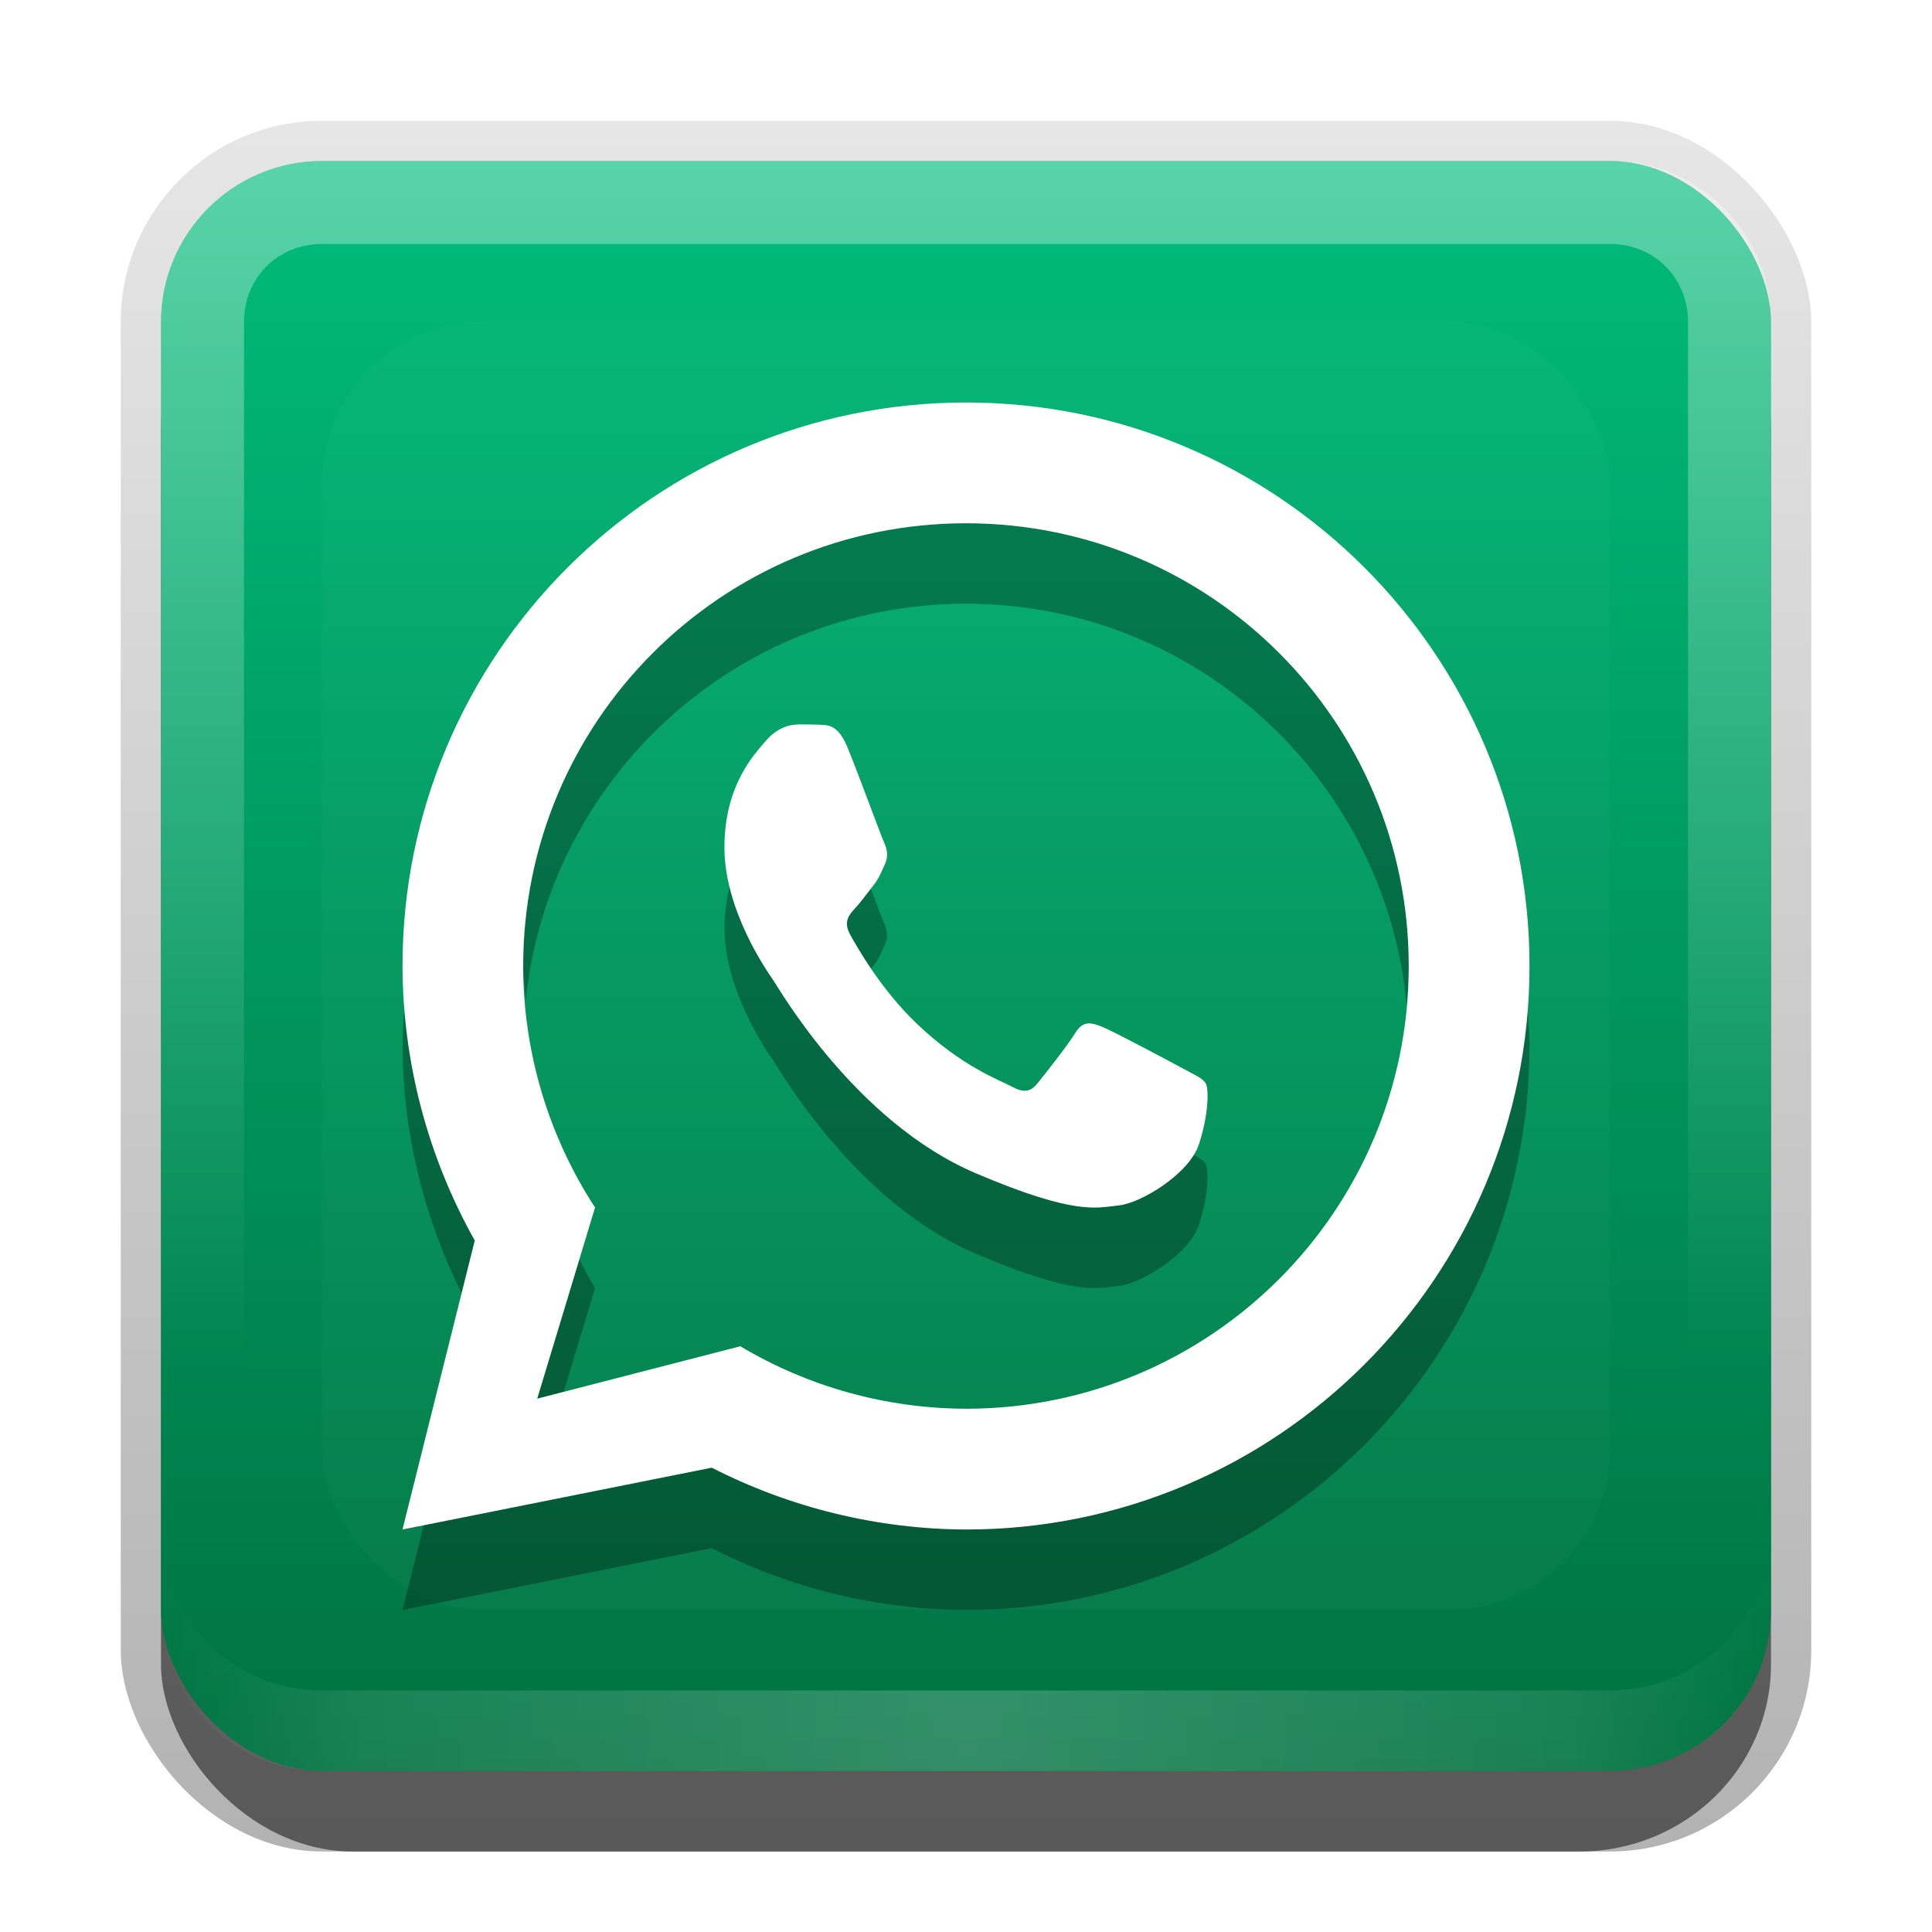 <?xml version="1.0" encoding="UTF-8" standalone="no"?>
<svg
   xmlns:dc="http://purl.org/dc/elements/1.1/"
   xmlns:cc="http://creativecommons.org/ns#"
   xmlns:rdf="http://www.w3.org/1999/02/22-rdf-syntax-ns#"
   xmlns:svg="http://www.w3.org/2000/svg"
   xmlns="http://www.w3.org/2000/svg"
   xmlns:sodipodi="http://sodipodi.sourceforge.net/DTD/sodipodi-0.dtd"
   xmlns:inkscape="http://www.inkscape.org/namespaces/inkscape"
   id="svg2"
   width="24"
   height="24"
   version="1.0"
   sodipodi:docname="whatsup.svg"
   inkscape:version="0.92.2 5c3e80d, 2017-08-06">
  <sodipodi:namedview
     pagecolor="#ffffff"
     bordercolor="#666666"
     borderopacity="1"
     objecttolerance="10"
     gridtolerance="10"
     guidetolerance="10"
     inkscape:pageopacity="0"
     inkscape:pageshadow="2"
     inkscape:window-width="640"
     inkscape:window-height="480"
     id="namedview46"
     showgrid="false"
     inkscape:zoom="9.8333333"
     inkscape:cx="12"
     inkscape:cy="12"
     inkscape:window-x="0"
     inkscape:window-y="25"
     inkscape:window-maximized="0"
     inkscape:current-layer="svg2" />
  <defs
     id="defs4">
    <linearGradient
       id="linearGradient3335"
       x1="11.375"
       x2="11.375"
       y1="22"
       y2="-9.817"
       gradientUnits="userSpaceOnUse">
      <stop
         id="stop3330"
         offset="0" />
      <stop
         id="stop3333"
         stop-opacity="0"
         offset="1" />
    </linearGradient>
    <linearGradient
       id="linearGradient3181"
       x1="-3.061"
       x2="-3.061"
       y1="27.258"
       y2="7.254"
       gradientTransform="translate(12.119 -7.258)"
       gradientUnits="userSpaceOnUse">
      <stop
         id="stop3189"
         stop-color="#007240"
         offset="0" />
      <stop
         id="stop3191"
         stop-color="#00bc7c"
         offset="1" />
    </linearGradient>
    <filter
       id="filter3194"
       x="-.18"
       y="-.18"
       width="1.36"
       height="1.36"
       color-interpolation-filters="sRGB">
      <feGaussianBlur
         id="feGaussianBlur3196"
         stdDeviation="1.2" />
    </filter>
    <clipPath
       id="clipPath2849">
      <rect
         id="rect2851"
         x="1"
         y="1"
         width="20"
         height="20"
         rx="2"
         ry="2"
         fill="#fff"
         fill-rule="evenodd" />
    </clipPath>
    <linearGradient
       id="linearGradient3845"
       x1="11"
       x2="21"
       y1="19.5"
       y2="19.5"
       gradientTransform="translate(1,-1)"
       gradientUnits="userSpaceOnUse"
       spreadMethod="reflect">
      <stop
         id="stop3833"
         stop-color="#fff"
         offset="0" />
      <stop
         id="stop3821"
         stop-color="#fff"
         stop-opacity=".498"
         offset=".75" />
      <stop
         id="stop3835"
         stop-color="#fff"
         stop-opacity="0"
         offset="1" />
    </linearGradient>
    <linearGradient
       id="linearGradient3961"
       x1="10"
       x2="10"
       y1="1"
       y2="16"
       gradientTransform="translate(1,-1)"
       gradientUnits="userSpaceOnUse">
      <stop
         id="stop3825"
         stop-color="#fff"
         offset="0" />
      <stop
         id="stop3829"
         stop-color="#fff"
         stop-opacity="0"
         offset="1" />
    </linearGradient>
  </defs>
  <g
     id="layer1"
     transform="translate(0,2)">
    <g
       id="g3337"
       transform="translate(1,-1)">
      <rect
         id="rect3371"
         x=".5"
         y=".5"
         width="21"
         height="21.5"
         rx="2.5"
         ry="2.5"
         fill="url(#linearGradient3335)"
         opacity=".3" />
      <rect
         id="rect2553"
         x="1"
         y="2"
         width="20"
         height="20"
         rx="2.381"
         ry="2.326"
         opacity=".5" />
    </g>
    <rect
       id="rect3173"
       x="2"
       width="20"
       height="20"
       rx="2"
       ry="2"
       fill="url(#linearGradient3181)"
       fill-rule="evenodd" />
    <path
       id="rect3050"
       d="m4 0c-1.108 0-2 0.892-2 2v16c0 1.108 0.892 2 2 2h16c1.108 0 2-0.892 2-2v-16c0-1.108-0.892-2-2-2h-16zm0 1.031h16c0.55 0 0.969 0.419 0.969 0.969v16c0 0.55-0.419 0.969-0.969 0.969h-16c-0.55 0-0.969-0.419-0.969-0.969v-16c0-0.55 0.419-0.969 0.969-0.969z"
       fill="url(#linearGradient3961)"
       fill-rule="evenodd"
       opacity=".35" />
    <path
       id="path3235"
       d="m4 20c-1.108 0-2-0.892-2-2v-1c0 1.108 0.892 2 2 2h16c1.108 0 2-0.892 2-2v1c0 1.108-0.892 2-2 2h-16z"
       fill="url(#linearGradient3845)"
       fill-rule="evenodd"
       opacity=".2" />
  </g>
  <g
     id="layer2"
     transform="translate(0,2)">
    <rect
       id="rect2410"
       transform="translate(1,-1)"
       x="3"
       y="3"
       width="16"
       height="16"
       rx="2"
       ry="2"
       clip-path="url(#clipPath2849)"
       fill="#fff"
       filter="url(#filter3194)"
       opacity=".15" />
  </g>
  <defs
     id="defs37">
    <filter
       id="w">
      <feGaussianBlur
         stdDeviation="0.21"
         id="feGaussianBlur29" />
    </filter>
    <linearGradient
       id="a"
       gradientUnits="userSpaceOnUse"
       x1="8"
       y1="1"
       x2="8"
       y2="15">
      <stop
         stop-color="#fafafa"
         offset="0"
         id="stop32" />
      <stop
         stop-color="#ebebeb"
         offset="1"
         id="stop34" />
    </linearGradient>
  </defs>
  <g
     id="main">
    <path
       style="opacity:0.3;fill:#000000"
       d="M 12 6.5 C 8.962 6.5 6.5 8.962 6.5 12 C 6.5 12.142 6.52 12.283 6.531 12.424 C 6.819 9.657 9.157 7.5 12 7.5 C 14.869 7.5 17.222 9.697 17.475 12.5 C 17.489 12.335 17.5 12.169 17.5 12 C 17.5 8.962 15.038 6.5 12 6.5 z M 9.068 10.996 C 9.028 11.149 9 11.324 9 11.527 C 9 12.311 9.53 13.066 9.604 13.172 C 9.677 13.278 10.624 14.938 12.125 15.576 C 13.372 16.106 13.626 16.001 13.896 15.975 C 14.167 15.948 14.77 15.588 14.893 15.217 C 15.016 14.845 15.015 14.527 14.979 14.461 C 14.954 14.416 14.893 14.38 14.816 14.34 C 14.62 14.663 14.137 14.951 13.896 14.975 C 13.626 15.001 13.372 15.106 12.125 14.576 C 10.624 13.938 9.677 12.278 9.604 12.172 C 9.545 12.087 9.208 11.589 9.068 10.996 z M 10.818 11.039 C 10.752 11.124 10.681 11.221 10.623 11.283 C 10.549 11.363 10.472 11.448 10.559 11.607 C 10.599 11.682 10.696 11.846 10.822 12.033 C 10.83 12.023 10.838 12.014 10.846 12.004 C 10.919 11.911 10.943 11.844 10.992 11.738 C 11.041 11.632 11.017 11.54 10.98 11.461 C 10.967 11.433 10.877 11.194 10.818 11.039 z M 5.029 12.441 C 5.015 12.626 5 12.811 5 13 C 5.003 14.068 5.264 15.113 5.734 16.068 L 5.898 15.41 C 5.385 14.498 5.098 13.482 5.029 12.441 z M 18.975 12.5 C 18.717 16.131 15.697 19 12 19 C 10.902 18.995 9.82 18.733 8.842 18.232 L 5.264 18.947 L 5 20 L 8.842 19.232 C 9.82 19.733 10.902 19.995 12 20 C 15.866 20 19 16.866 19 13 C 19 12.831 18.986 12.666 18.975 12.5 z M 7.197 15.646 L 6.674 17.375 L 7.002 17.291 L 7.393 16 C 7.319 15.887 7.262 15.764 7.197 15.646 z "
       id="path1258" />
    <path
       id="base"
       d="m8 1c-3.866 0-7 3.134-7 7 .004 1.195.313 2.369.898 3.41l-.898 3.59 3.842-.768c.978.5 2.06.763 3.158.768 3.866 0 7-3.134 7-7 0-3.866-3.134-7-7-7zm0 1.5c3.038 0 5.5 2.462 5.5 5.5 0 3.038-2.462 5.5-5.5 5.5-.988-.003-1.957-.271-2.805-.777v.008l-.004-.006-2.518.65.719-2.375c-.582-.892-.892-1.935-.893-3 0-3.038 2.462-5.5 5.5-5.5zm-2.09 2.5c-.098 0-.257.04-.393.199-.135.159-.518.545-.518 1.328 0 .783.53 1.538.604 1.645.074.106 1.021 1.766 2.522 2.404 1.247.53 1.501.425 1.772.398.271-.027.873-.386.996-.758.123-.372.123-.689.086-.756-.037-.066-.136-.106-.283-.186-.148-.08-.872-.467-1.008-.52-.135-.053-.234-.079-.332.08-.098.159-.383.519-.469.625-.086.106-.171.119-.318.039-.148-.08-.624-.247-1.188-.789-.439-.422-.736-.944-.822-1.103-.086-.159-.01-.245.064-.324.066-.071.149-.186.223-.279.074-.093.097-.159.146-.266.049-.106.025-.198-.012-.277-.037-.08-.324-.867-.455-1.182-.111-.265-.227-.271-.332-.275-.086-.004-.185-.004-.283-.004z"
       fill="#fff"
       transform="translate(4,4)" />
  </g>
</svg>

